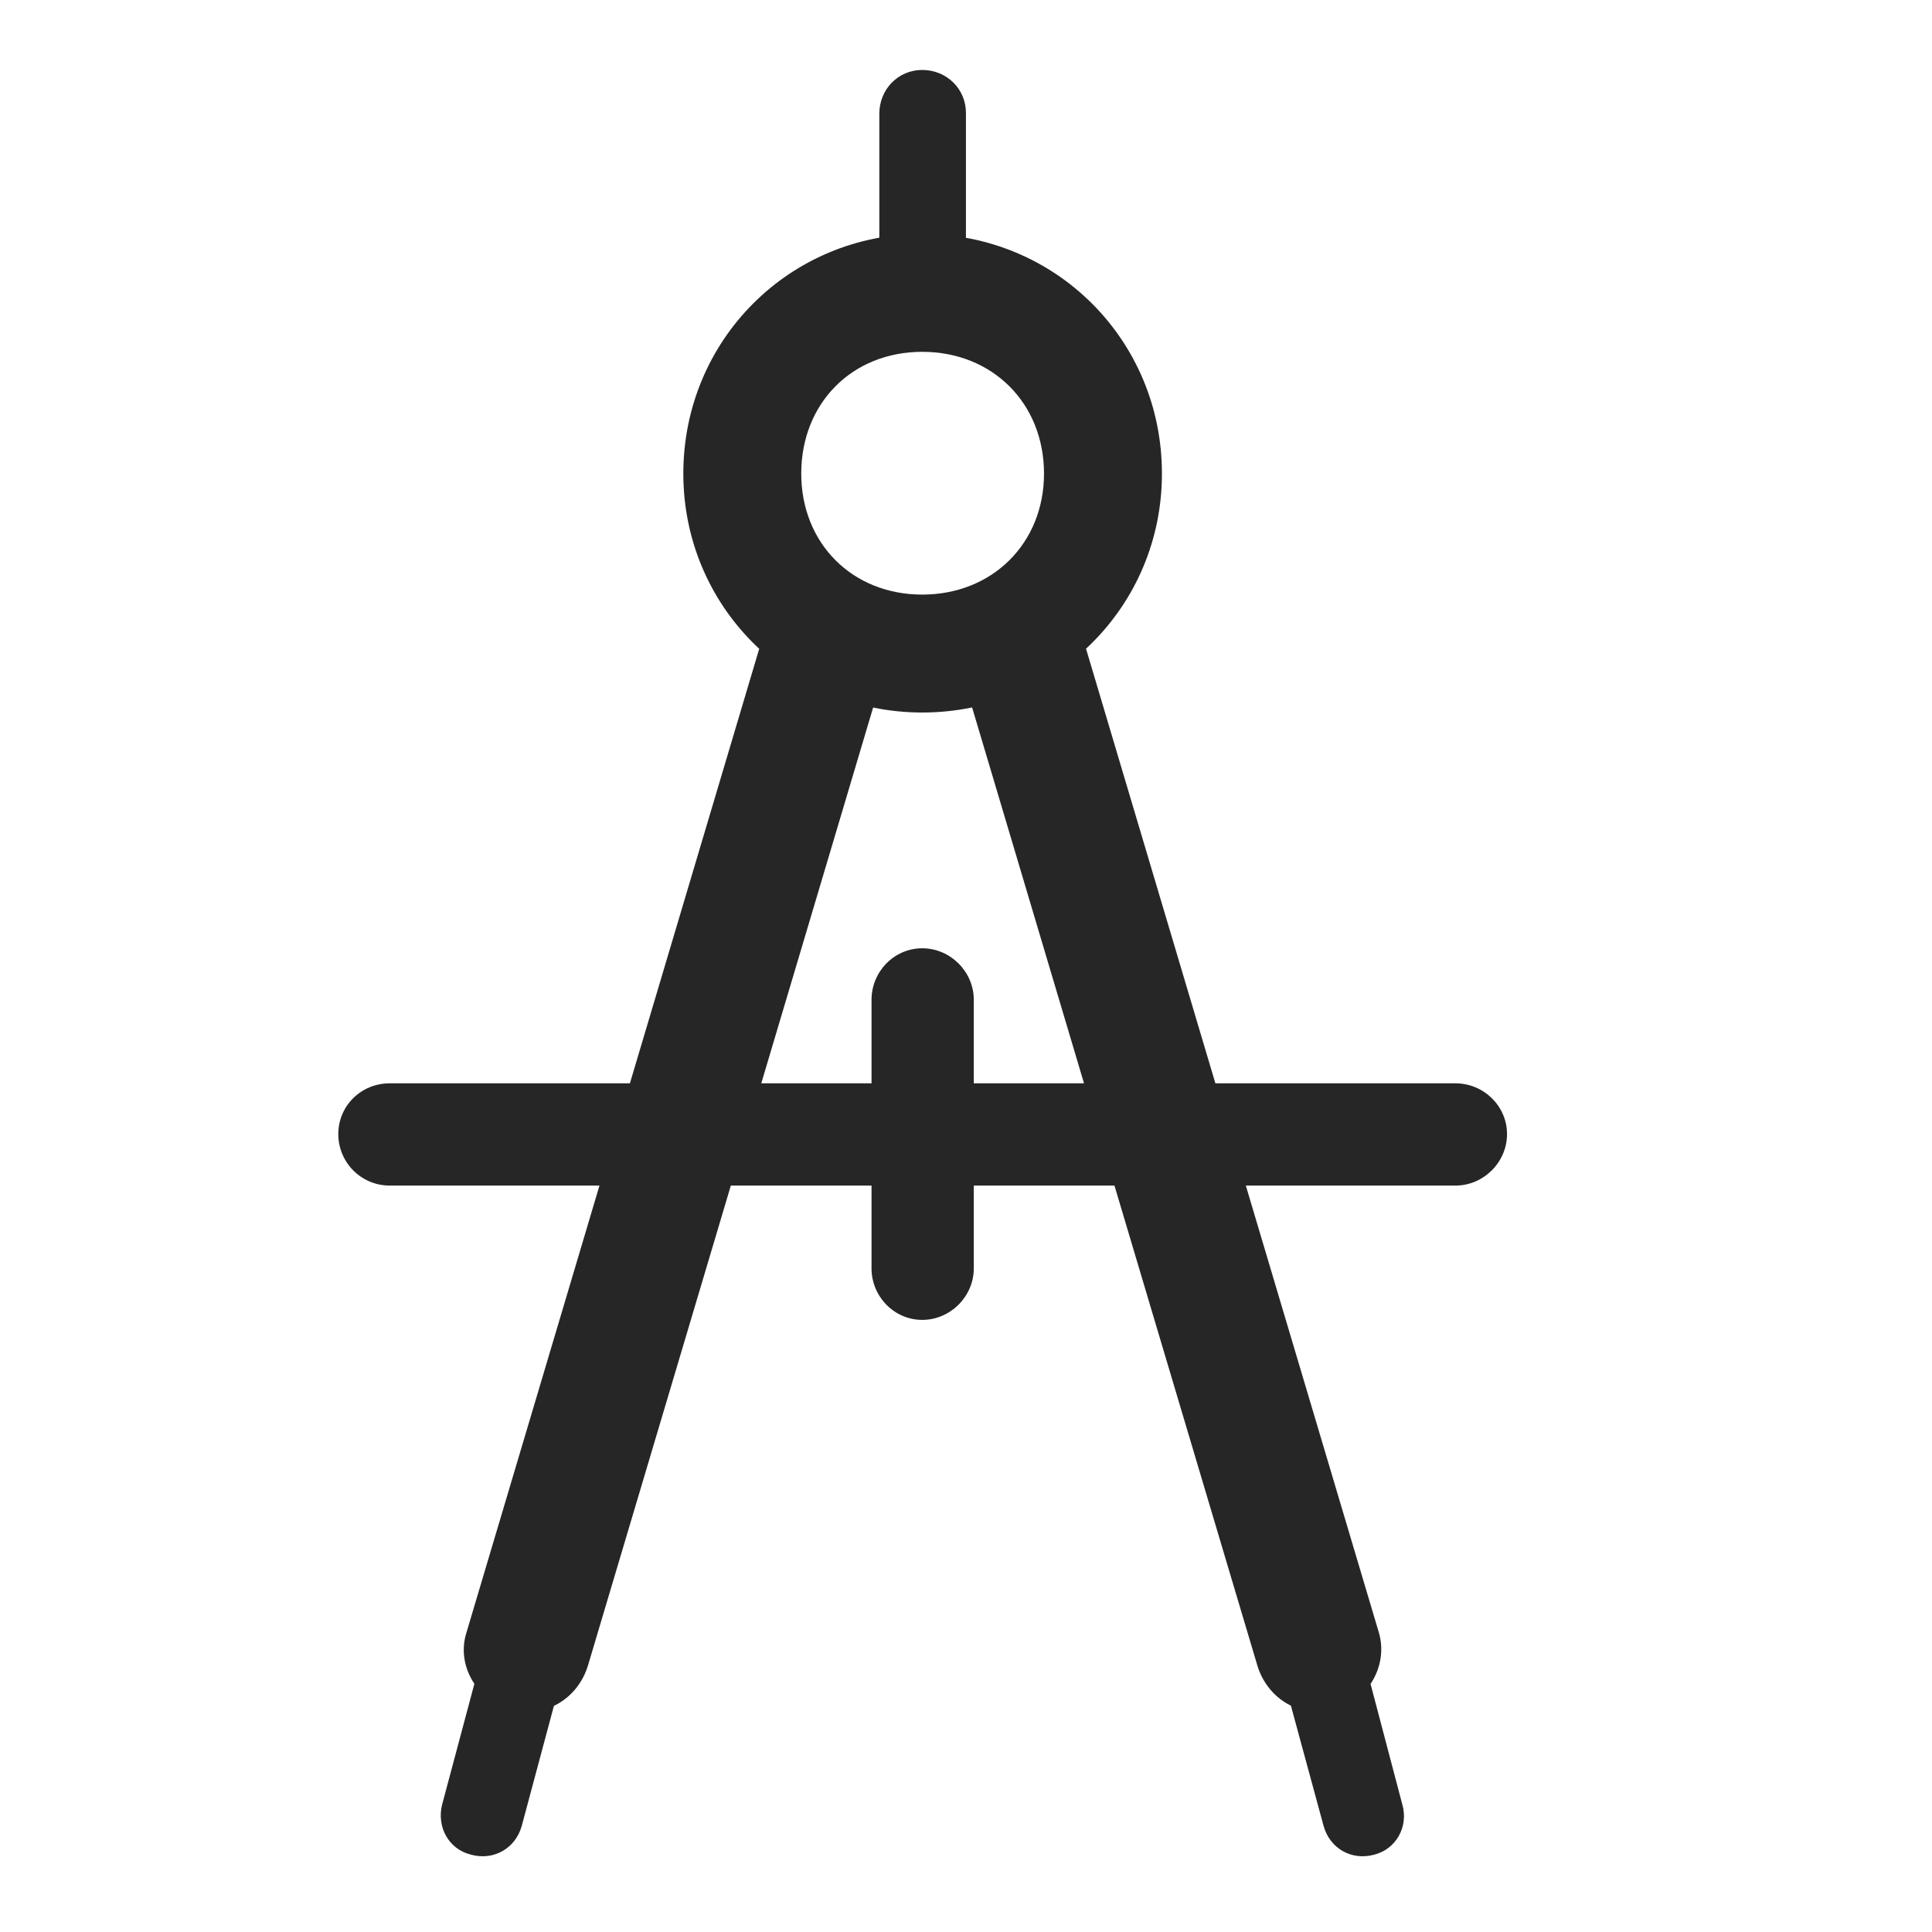 <svg width="29" height="29" viewBox="0 0 29 29" fill="currentColor" xmlns="http://www.w3.org/2000/svg">
<g clip-path="url(#clip0_2207_36996)">
<path d="M13.199 4.718H14.499V1.695C14.499 1.332 14.207 1.05 13.843 1.05C13.48 1.05 13.199 1.343 13.199 1.707V4.718ZM13.843 10.695C15.847 10.695 17.441 9.101 17.441 7.109C17.441 5.105 15.847 3.511 13.843 3.511C11.851 3.511 10.257 5.105 10.257 7.109C10.257 9.101 11.851 10.695 13.843 10.695ZM13.843 8.925C12.789 8.925 12.027 8.152 12.027 7.109C12.027 6.054 12.789 5.281 13.843 5.281C14.898 5.281 15.671 6.054 15.671 7.109C15.671 8.152 14.898 8.925 13.843 8.925ZM13.363 9.757L11.523 9.312L7 24.511C6.847 25.003 7.164 25.531 7.667 25.66C8.171 25.8 8.675 25.507 8.828 24.992L13.363 9.757ZM7.503 23.843L6.636 27.089C6.554 27.418 6.73 27.757 7.07 27.839C7.41 27.933 7.738 27.746 7.832 27.406L8.699 24.171L7.503 23.843ZM14.335 9.757L18.871 24.992C19.023 25.507 19.527 25.8 20.031 25.66C20.535 25.531 20.839 25.003 20.699 24.511L16.175 9.312L14.335 9.757ZM20.195 23.843L18.988 24.171L19.867 27.406C19.96 27.746 20.288 27.933 20.628 27.839C20.956 27.757 21.144 27.418 21.05 27.089L20.195 23.843ZM5.851 16.261C5.417 16.261 5.078 16.601 5.078 17.023C5.078 17.445 5.417 17.796 5.851 17.796H21.847C22.269 17.796 22.621 17.445 22.621 17.023C22.621 16.601 22.269 16.261 21.847 16.261H5.851ZM14.617 15.007C14.617 14.585 14.265 14.234 13.843 14.234C13.421 14.234 13.082 14.585 13.082 15.007V19.039C13.082 19.46 13.421 19.812 13.843 19.812C14.265 19.812 14.617 19.46 14.617 19.039V15.007Z" fill="currentColor" fill-opacity="0.85"/>
</g>
<defs>
<clipPath id="clip0_2207_36996">
<rect width="17.543" height="26.895" fill="currentColor" transform="translate(5.078 1.05)"/>
</clipPath>
</defs>
</svg>
